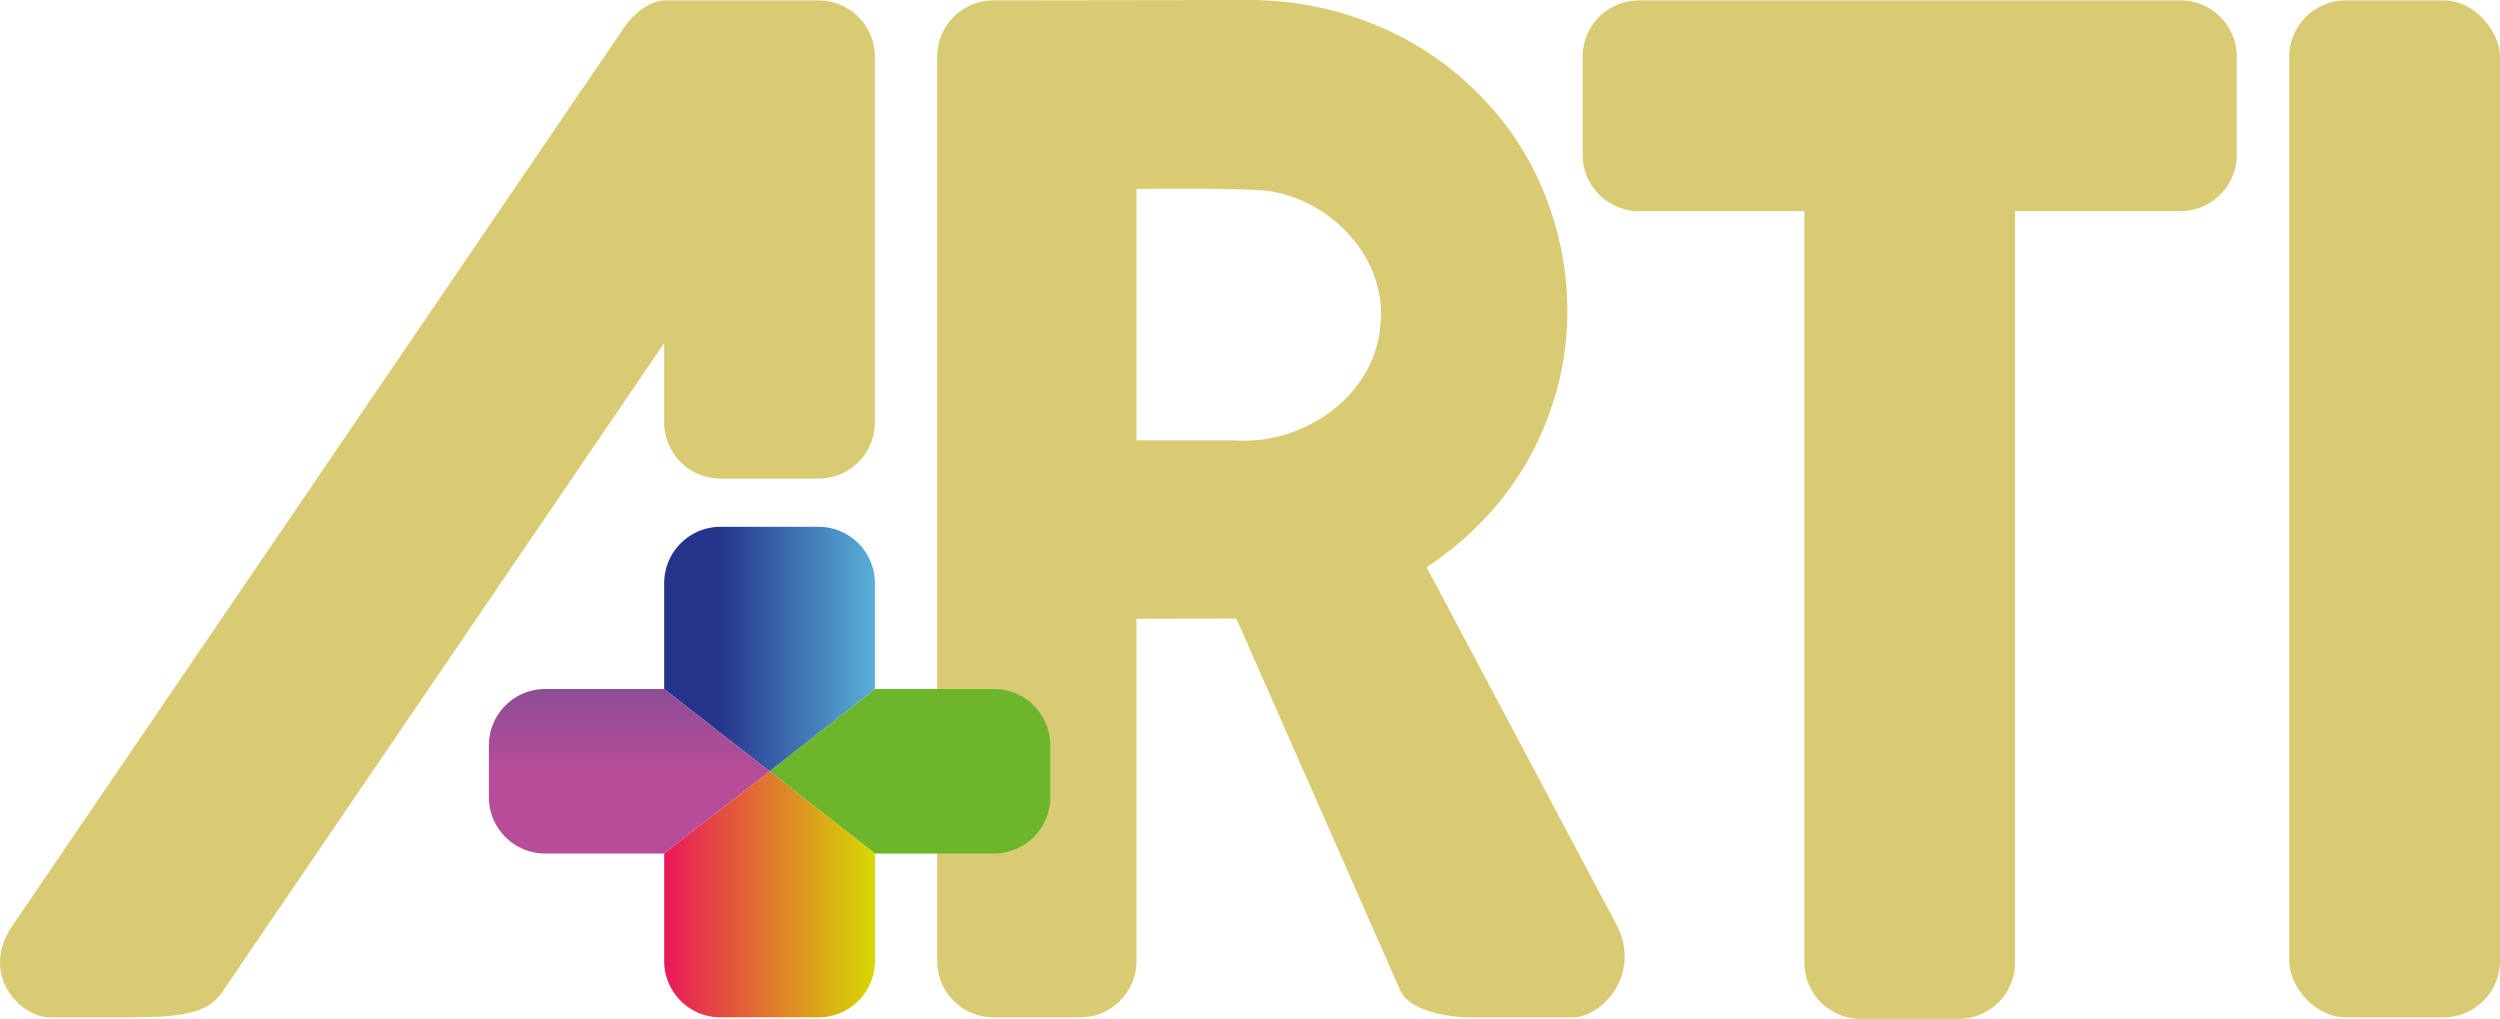 <?xml version="1.0" encoding="UTF-8"?>
<svg width="800" height="326.04" version="1.1" xmlns="http://www.w3.org/2000/svg">
	<defs>
		<linearGradient id="A" x1="137.73" x2="169.55" y1="121.45" y2="121.45" gradientTransform="matrix(1.808 0 0 1.808 -18.91 -11.859)" gradientUnits="userSpaceOnUse">
			<stop stop-color="#26348c" offset="0"/>
			<stop stop-color="#5fc3e3" offset="1"/>
		</linearGradient>
		<linearGradient id="B" x1="116.77" x2="116.77" y1="143.23" y2="128.71" gradientTransform="matrix(1.808 0 0 1.808 -18.91 -11.859)" gradientUnits="userSpaceOnUse">
			<stop stop-color="#b74d98" offset="0"/>
			<stop stop-color="#8e4c96" offset="1"/>
		</linearGradient>
		<linearGradient id="C" x1="128.03" x2="165.34" y1="164.87" y2="164.87" gradientTransform="matrix(1.808 0 0 1.808 -18.91 -11.859)" gradientUnits="userSpaceOnUse">
			<stop stop-color="#ea175a" offset="0"/>
			<stop stop-color="#d5da01" offset="1"/>
		</linearGradient>
	</defs>
	<g>
		<rect x="732.56" y=".117" width="67.44" height="325.43" rx="18.077" fill="#d9cb73"/>
		<path d="m524.52 0.117a18.041 18.041 0 0 0-18.077 18.077v31.286a18.041 18.041 0 0 0 18.077 18.077h52.872v240.4a18.041 18.041 0 0 0 18.077 18.077h31.273a18.041 18.041 0 0 0 18.077-18.077v-240.4h52.872a18.041 18.041 0 0 0 18.077-18.077v-31.286a18.041 18.041 0 0 0-18.077-18.077zm-124.29-0.117-82.262 0.119a18.041 18.041 0 0 0-18.077 18.077v289.27a18.041 18.041 0 0 0 18.077 18.077h27.635a18.041 18.041 0 0 0 18.077-18.077v-109.45l31.953-0.09 52.469 119.05c2.531 5.785 13.336 8.583 22.699 8.583h32.539c9.364 0 22.186-14.1 13.898-29.712l-60.725-114.35c17.622-11.515 31.736-28.378 38.929-48.338 13.404-34.958 4.254-77.077-22.524-103.27-18.92-19.33-45.8-29.795-72.706-29.882zm4.346 60.951c21.125 2.267 39.961 22.014 37.069 43.886-2.18 22.13-24.59 37.42-45.927 36.1h-32.04v-80.451s26.946-0.452 40.896 0.463zm-192.04-60.833s-6.9 0.002-13.057 9.042l-195.52 287.08c-10.711 15.727 2.668 29.308 11.931 29.308h19.422c18.869 0 30.214 0.101 35.673-7.918l141.54-207.83v25.272a18.041 18.041 0 0 0 18.077 18.077h31.286a18.041 18.041 0 0 0 18.077-18.077v-116.87a18.041 18.041 0 0 0-18.077-18.077z" fill="#d9cb73"/>
		<g>
			<path d="m246.26 246.81 33.719 26.324h38.04a18.041 18.041 0 0 0 18.077-18.077v-16.492a18.041 18.041 0 0 0-18.077-18.077h-38.04z" fill="#6db52b"/>
			<path d="m230.61 168.58a18.041 18.041 0 0 0-18.077 18.077v33.828l33.719 26.324 33.719-26.324v-33.828a18.041 18.041 0 0 0-18.077-18.077z" fill="url(#A)"/>
			<path d="m246.26 246.81-33.719-26.324h-38.024a18.041 18.041 0 0 0-18.077 18.077v16.492a18.041 18.041 0 0 0 18.077 18.077h38.04z" fill="url(#B)"/>
			<path d="m246.26 246.81-33.719 26.324v34.339a18.041 18.041 0 0 0 18.077 18.077h31.286a18.041 18.041 0 0 0 18.077-18.077v-34.343z" fill="url(#C)"/>
		</g>
	</g>
</svg>
